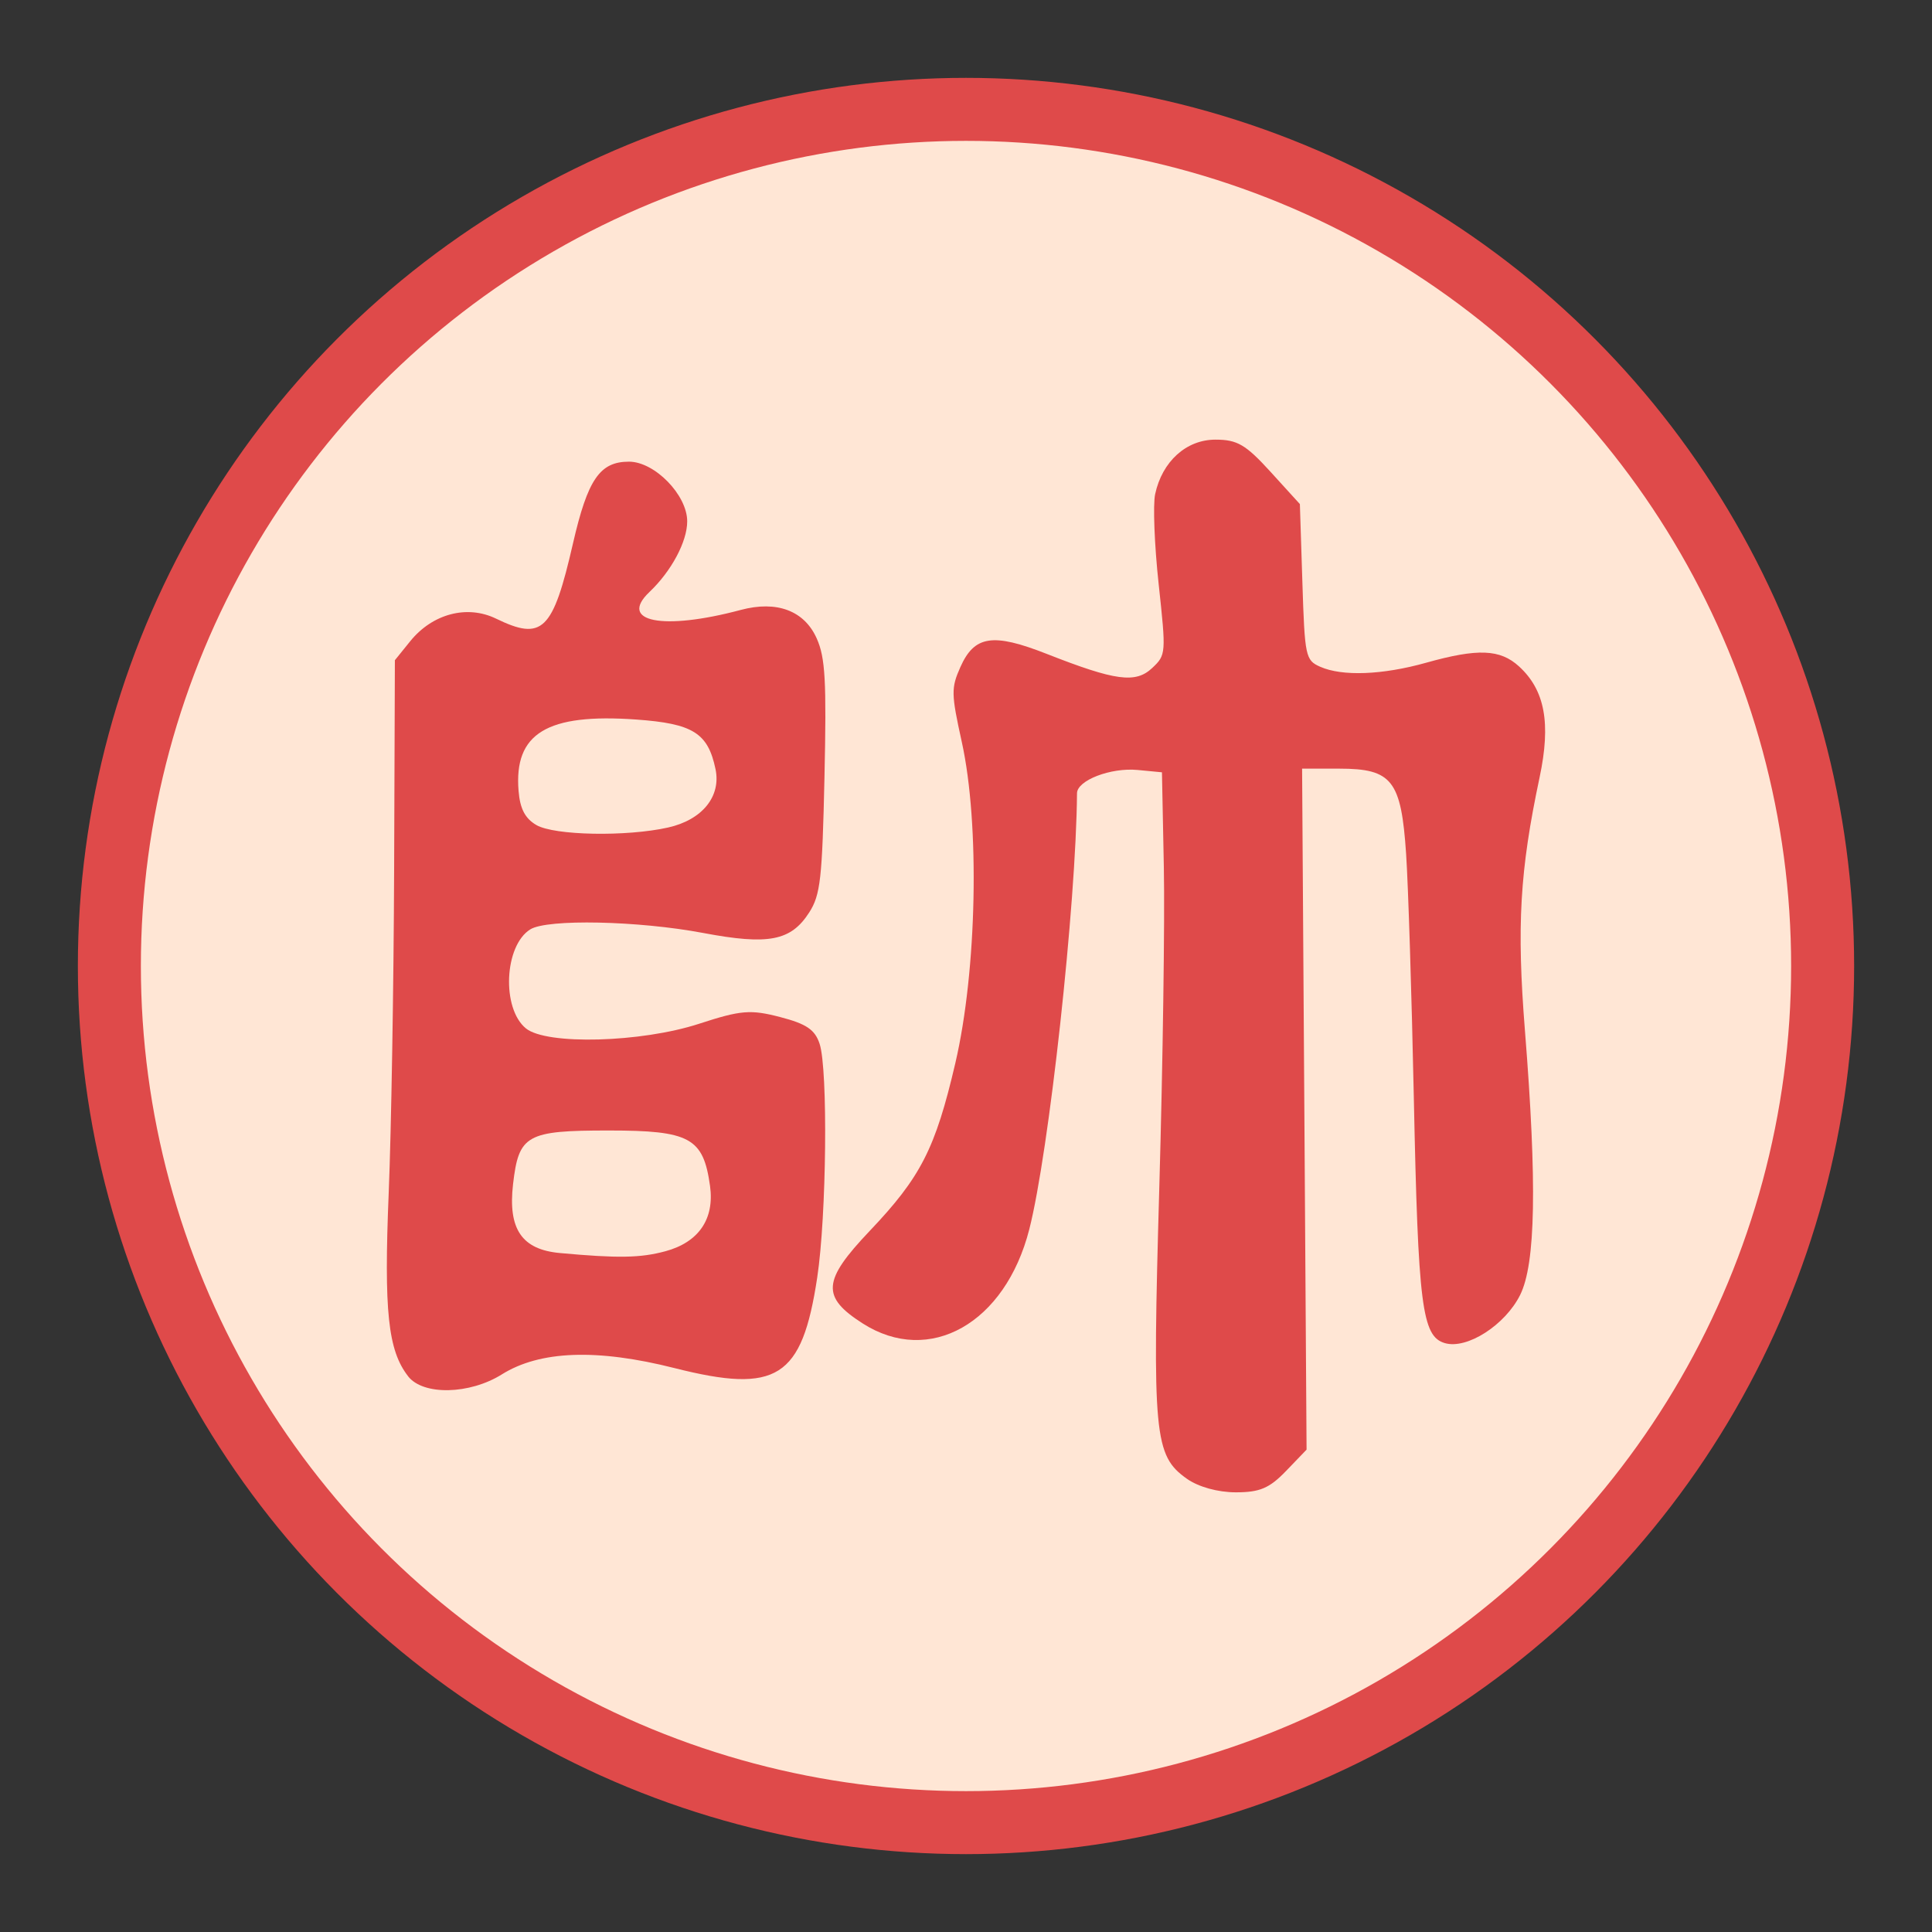 <?xml version="1.0" encoding="UTF-8" standalone="no"?>
<svg
   width="92"
   height="92"
   id="svg2"
   version="1.1"
   inkscape:version="1.3 (0e150ed6c4, 2023-07-21)"
   sodipodi:docname="RK.svg"
   xmlns:inkscape="http://www.inkscape.org/namespaces/inkscape"
   xmlns:sodipodi="http://sodipodi.sourceforge.net/DTD/sodipodi-0.dtd"
   xmlns="http://www.w3.org/2000/svg"
   xmlns:svg="http://www.w3.org/2000/svg"
   xmlns:rdf="http://www.w3.org/1999/02/22-rdf-syntax-ns#"
   xmlns:cc="http://creativecommons.org/ns#"
   xmlns:dc="http://purl.org/dc/elements/1.1/">
  <rect width="100%" height="100%" fill="#333333" stroke="none"/>
  <defs
     id="defs10" />
  <sodipodi:namedview
     pagecolor="#ffffff"
     bordercolor="#666666"
     borderopacity="1"
     objecttolerance="10"
     gridtolerance="10"
     guidetolerance="10"
     inkscape:pageopacity="0"
     inkscape:pageshadow="2"
     inkscape:window-width="1916"
     inkscape:window-height="2022"
     id="namedview8"
     showgrid="false"
     inkscape:zoom="1.8541911"
     inkscape:cx="30.741168"
     inkscape:cy="69.841776"
     inkscape:window-x="1910"
     inkscape:window-y="0"
     inkscape:window-maximized="0"
     inkscape:current-layer="layer2"
     fit-margin-top="0"
     fit-margin-left="0"
     fit-margin-right="0"
     fit-margin-bottom="0"
     inkscape:pagecheckerboard="false"
     inkscape:snap-nodes="false"
     inkscape:document-rotation="0"
     showguides="false"
     inkscape:showpageshadow="2"
     inkscape:deskcolor="#d1d1d1" />
  <g
     inkscape:groupmode="layer"
     id="layer1"
     inkscape:label="Background"
     style="display:inline" />
  <g
     inkscape:groupmode="layer"
     id="layer2"
     inkscape:label="Symbol"
     style="display:inline">
    <g
       id="g24262"
       transform="translate(0.619,-2.335)"
       style="display:inline;">
      <circle
         style="color:#000000;display:inline;overflow:visible;visibility:visible;fill:#ffe6d5;fill-opacity:1;fill-rule:nonzero;stroke:#df4a4a;stroke-width:3;stroke-linecap:round;stroke-linejoin:miter;stroke-miterlimit:10;stroke-dasharray:none;stroke-dashoffset:0;stroke-opacity:1;marker:none;enable-background:accumulate"
         id="circle4376-8-9"
         cx="45.381"
         cy="48.335"
         r="40.792" />
    </g>
    <g
       id="g1"
       transform="translate(198.421,-31.062)"
       style="fill:#df4a4a;fill-opacity:1">
      <path
         style="display:inline;fill:#df4a4a;fill-opacity:1;stroke-width:0.323"
         d="m -178.987,96.598 c -0.96,-1.234 -1.156,-3.087 -0.924,-8.736 0.122,-2.971 0.238,-9.894 0.258,-15.382 l 0.036,-9.98 0.729,-0.902 c 1.059,-1.311 2.711,-1.747 4.087,-1.078 2.211,1.074 2.708,0.59 3.663,-3.573 0.702,-3.057 1.279,-3.901 2.668,-3.901 1.226,0 2.776,1.591 2.773,2.845 0,0.962 -0.756,2.373 -1.794,3.357 -1.505,1.427 0.632,1.85 4.341,0.859 1.721,-0.46 3.033,0.033 3.623,1.362 0.407,0.915 0.467,2.004 0.367,6.597 -0.107,4.855 -0.192,5.612 -0.728,6.448 -0.871,1.356 -1.936,1.562 -5.047,0.975 -3.098,-0.584 -7.426,-0.675 -8.233,-0.172 -1.244,0.774 -1.376,3.765 -0.208,4.717 0.982,0.799 5.489,0.678 8.25,-0.223 1.984,-0.647 2.445,-0.685 3.853,-0.319 1.257,0.327 1.661,0.601 1.883,1.28 0.4,1.224 0.329,8.187 -0.115,11.122 -0.724,4.796 -1.912,5.55 -6.796,4.315 -3.692,-0.934 -6.408,-0.835 -8.222,0.3 -1.541,0.964 -3.749,1.009 -4.463,0.092 z m 12.243,-5.95 c 1.594,-0.43 2.353,-1.537 2.134,-3.113 -0.32,-2.293 -0.954,-2.64 -4.827,-2.64 -3.915,0 -4.282,0.206 -4.553,2.555 -0.247,2.138 0.416,3.114 2.228,3.28 2.77,0.254 3.834,0.236 5.019,-0.083 z m 0.139,-20.181 c 1.623,-0.364 2.529,-1.48 2.256,-2.781 -0.361,-1.723 -1.074,-2.168 -3.781,-2.361 -4.246,-0.302 -5.824,0.657 -5.597,3.402 0.07,0.848 0.31,1.308 0.846,1.622 0.853,0.499 4.29,0.564 6.277,0.118 z"
         id="path61" />
      <path
         style="display:inline;fill:#df4a4a;fill-opacity:1;stroke-width:0.323"
         d="m -141.905,101.478 c -1.559,-1.105 -1.649,-2.064 -1.309,-13.95 0.167,-5.852 0.263,-12.676 0.214,-15.165 l -0.09,-4.525 -1.161,-0.111 c -1.278,-0.122 -2.879,0.494 -2.884,1.11 -0.04,5.267 -1.334,17.089 -2.273,20.766 -1.144,4.479 -4.752,6.515 -7.935,4.478 -1.975,-1.264 -1.916,-2.033 0.334,-4.401 2.438,-2.565 3.13,-3.922 4.081,-7.997 1.03,-4.418 1.17,-11.373 0.307,-15.288 -0.507,-2.3 -0.512,-2.567 -0.07,-3.563 0.67,-1.507 1.546,-1.642 4.111,-0.634 3.283,1.29 4.236,1.418 5.028,0.671 0.658,-0.619 0.663,-0.686 0.305,-3.996 -0.201,-1.852 -0.276,-3.778 -0.167,-4.281 0.336,-1.558 1.483,-2.595 2.871,-2.595 1.041,0 1.441,0.234 2.625,1.534 l 1.396,1.534 0.119,3.712 c 0.113,3.561 0.148,3.725 0.851,4.036 1.05,0.464 2.961,0.391 5.036,-0.191 2.465,-0.692 3.529,-0.65 4.429,0.173 1.235,1.13 1.527,2.704 0.98,5.285 -0.943,4.447 -1.095,7.072 -0.697,12.066 0.579,7.275 0.509,11.098 -0.229,12.58 -0.717,1.438 -2.533,2.601 -3.584,2.294 -1.091,-0.318 -1.273,-1.753 -1.479,-11.692 -0.101,-4.882 -0.266,-10.104 -0.367,-11.605 -0.234,-3.504 -0.669,-4.059 -3.182,-4.059 h -1.771 l 0.107,16.214 0.106,16.214 -0.978,1.017 c -0.79,0.821 -1.251,1.017 -2.395,1.016 -0.851,-7e-4 -1.781,-0.259 -2.327,-0.646 z"
         id="path59" />
    </g>
  </g>
</svg>

